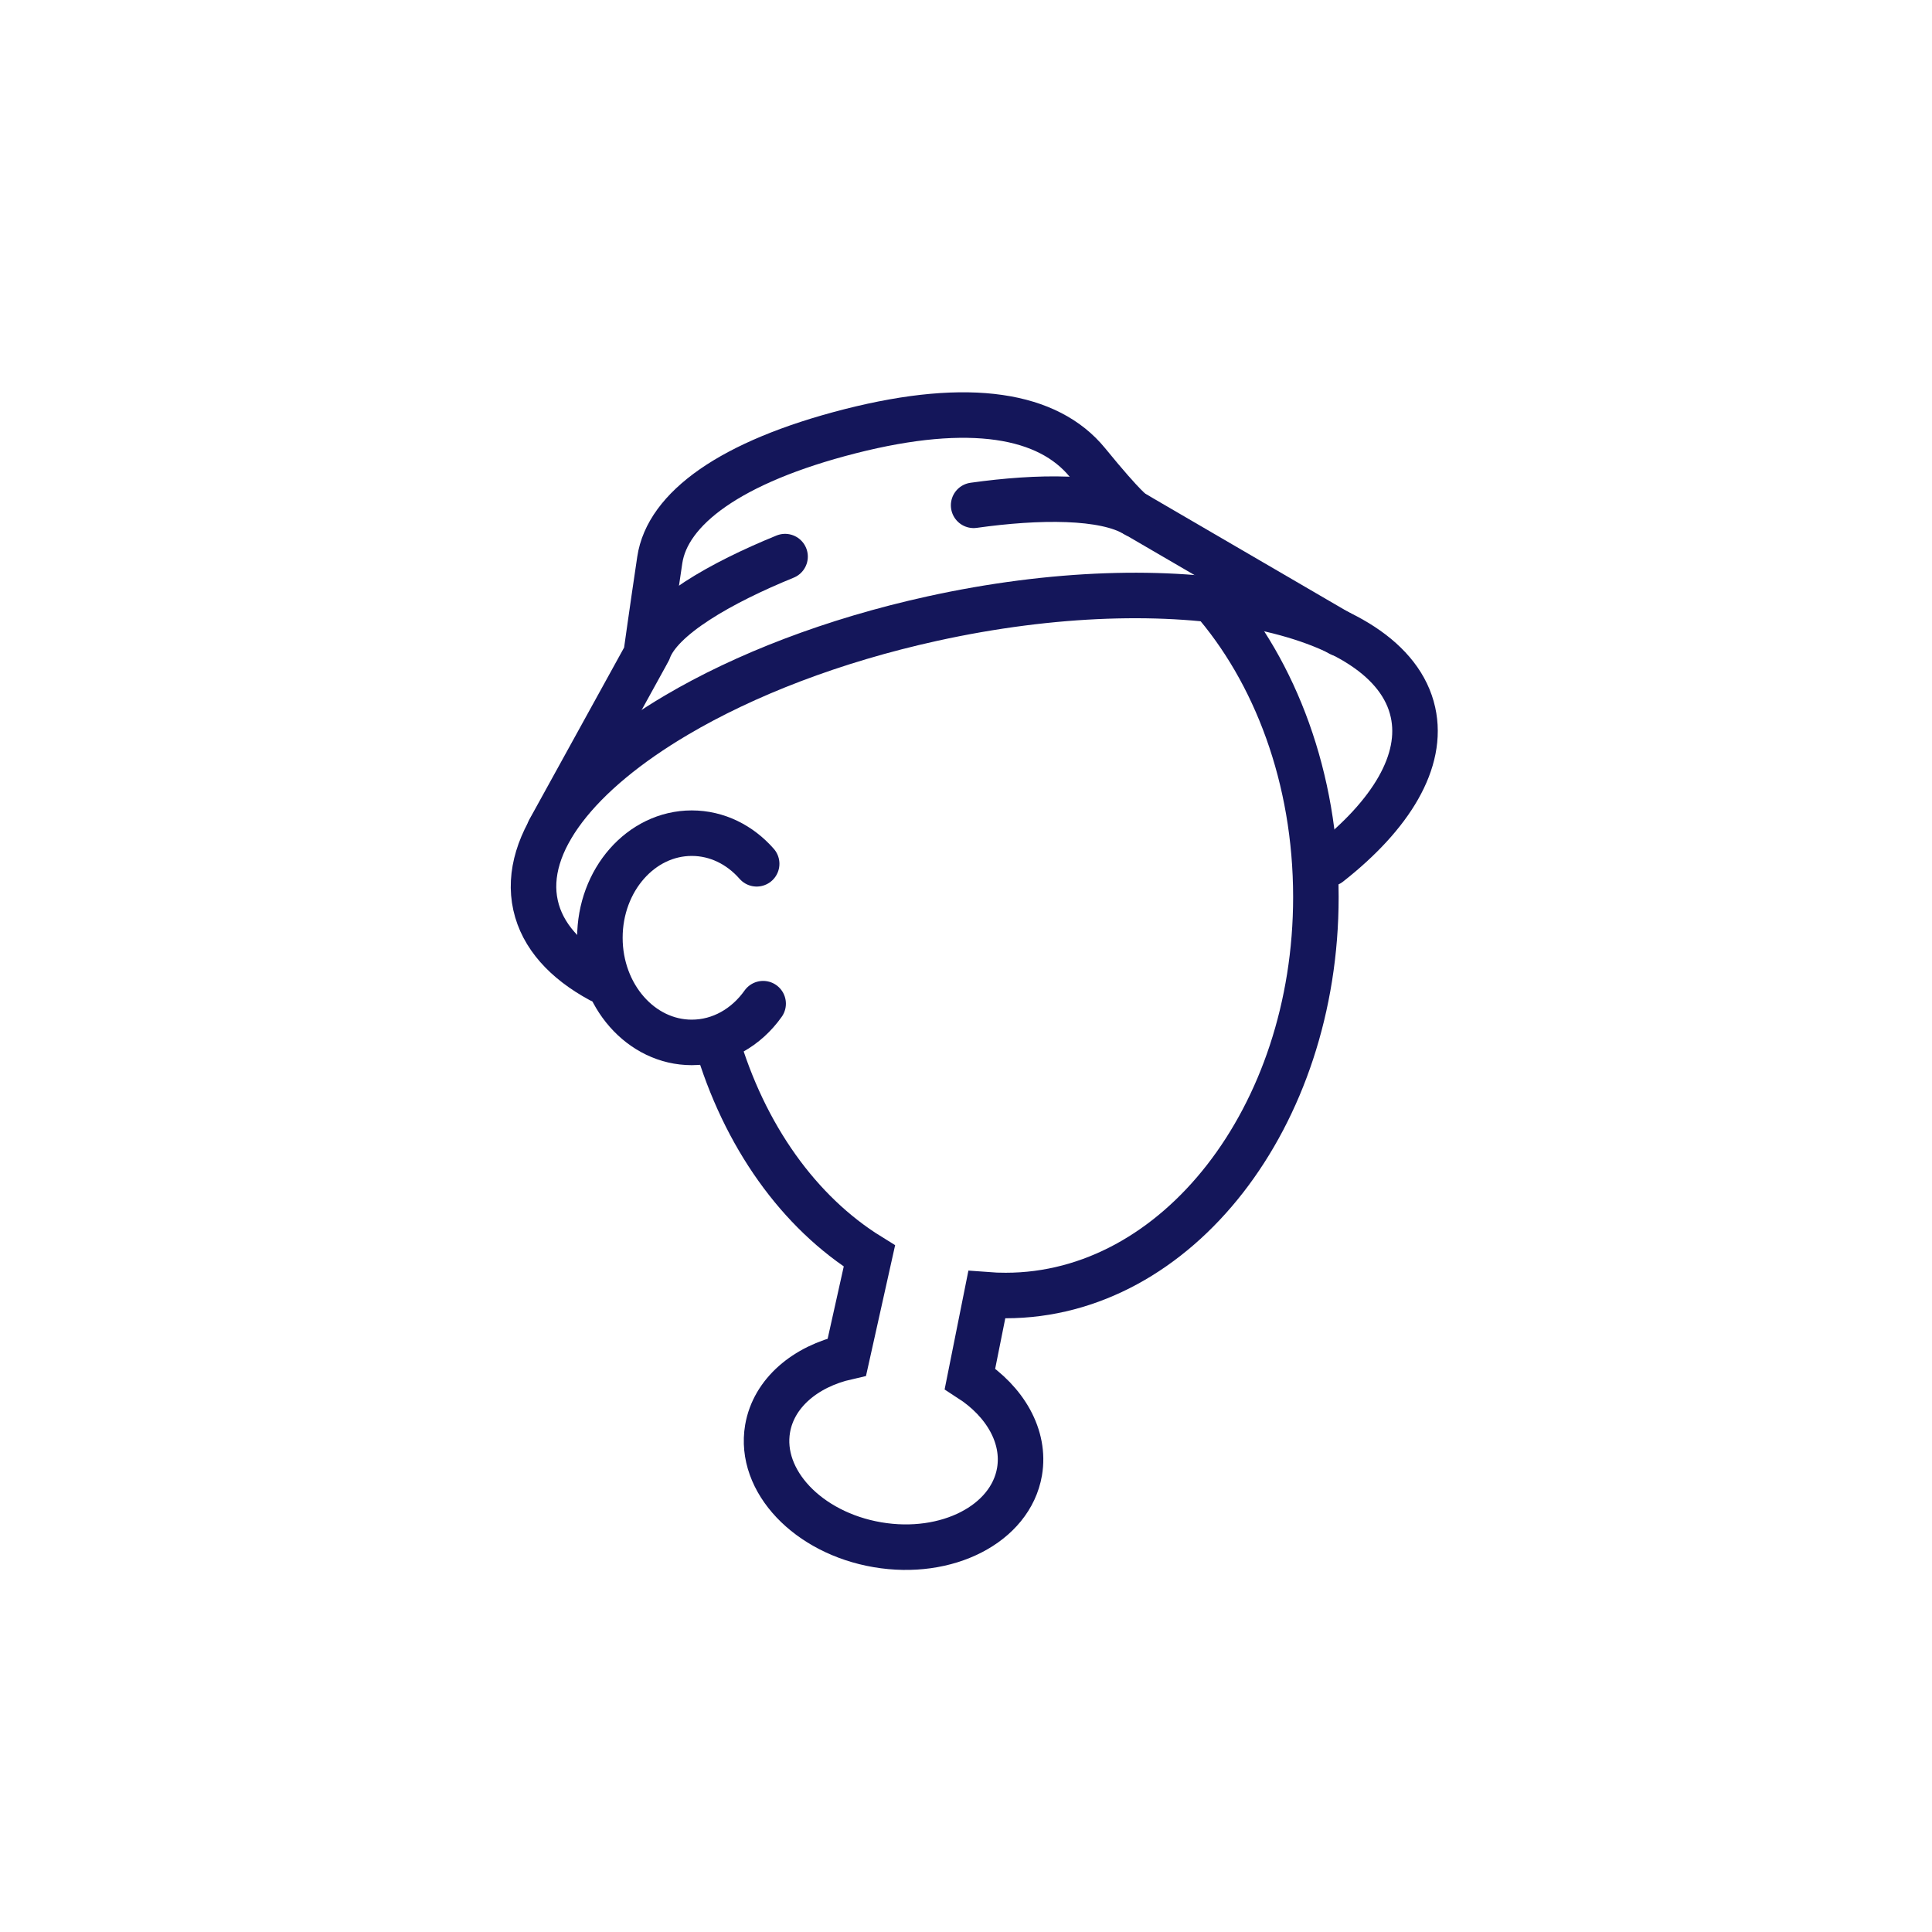 <?xml version="1.0" encoding="utf-8"?>
<!-- Generator: Adobe Illustrator 27.0.1, SVG Export Plug-In . SVG Version: 6.00 Build 0)  -->
<svg version="1.1" id="Layer_1" xmlns="http://www.w3.org/2000/svg" xmlns:xlink="http://www.w3.org/1999/xlink" x="0px" y="0px"
	 viewBox="0 0 2000 2000" style="enable-background:new 0 0 2000 2000;" xml:space="preserve">
<style type="text/css">
	.st0{fill:none;stroke:#14165A;stroke-width:47.119;stroke-linecap:round;stroke-miterlimit:10;}
	.st1{fill:none;stroke:#14165A;stroke-width:47.119;stroke-miterlimit:10;}
	.st2{fill:none;stroke:#14165A;stroke-width:47.119;stroke-linecap:round;stroke-linejoin:round;stroke-miterlimit:10;}
</style>
<path class="st0" d="M790,1039c-17.4,24.5-44,40.1-73.9,40.1c-52.5,0-95.1-48.5-95.1-108.3s42.6-108.3,95.1-108.3
	c26.3,0,50,12.1,67.2,31.7"/>
<path class="st1" d="M741.6,1077.1c28.8,98.8,85.7,178.1,158.4,223.1l-23.3,104.6c-43.1,9.8-75.8,37.3-82.1,74.2
	c-9.2,54,41.7,107.8,113.7,120.1c72,12.3,137.8-21.6,147.1-75.6c6.2-36.4-14.9-72.7-51.3-96.2l17.4-86.9c6.5,0.5,13,0.7,19.6,0.7
	c177.3,0,321.1-184.7,321.1-412.5c0-122.9-41.9-233.3-108.3-308.9"/>
<path class="st2" d="M621.6,1014.6c-36.4-19.7-60.2-45.8-67.2-77.5c-14.2-64.2,44.1-136.8,145.8-196.8
	c70.6-41.7,162.1-77.3,264.9-99.9c250.8-55.2,473.6-11.8,497.6,96.9c11.2,50.5-22.5,106.2-86.9,156.8"/>
<path class="st2" d="M1387.5,656L1173,531c0,0-6.9-2.7-47.3-52.2c-40.4-49.4-121.2-64.1-245.6-32.4S690.9,526.8,683,579.7
	s-14.2,98.2-14.2,98.2l-100,181.5"/>
<path class="st2" d="M812.7,576.2c-66,26.9-129.2,62.6-141.4,97.1"/>
<path class="st2" d="M1175.8,532.8c-32.5-19.9-101-19.1-167.9-9.7"/>
</svg>
